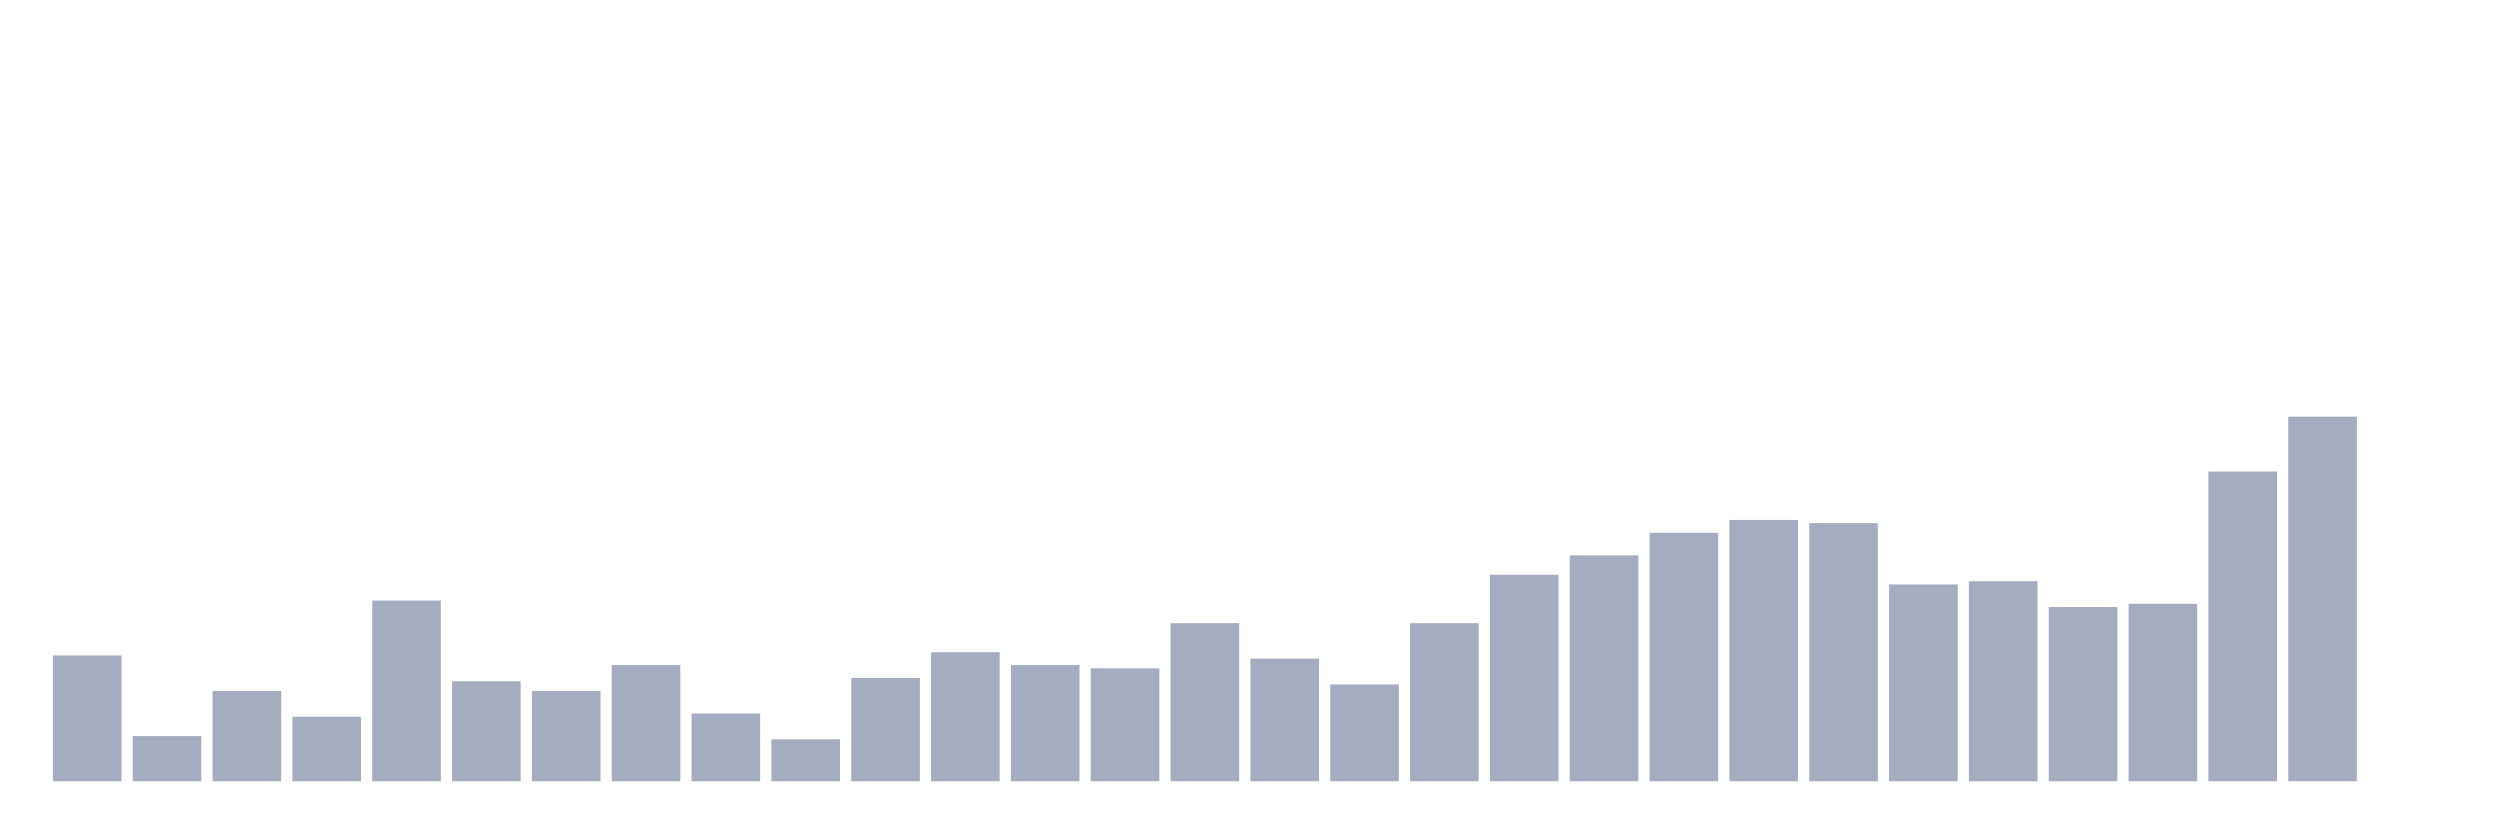 <svg xmlns="http://www.w3.org/2000/svg" viewBox="0 0 480 160"><g transform="translate(10,10)"><rect class="bar" x="0.153" width="13.175" y="115.841" height="24.159" fill="rgb(164,173,192)"></rect><rect class="bar" x="15.482" width="13.175" y="131.327" height="8.673" fill="rgb(164,173,192)"></rect><rect class="bar" x="30.81" width="13.175" y="122.655" height="17.345" fill="rgb(164,173,192)"></rect><rect class="bar" x="46.138" width="13.175" y="127.611" height="12.389" fill="rgb(164,173,192)"></rect><rect class="bar" x="61.466" width="13.175" y="105.31" height="34.69" fill="rgb(164,173,192)"></rect><rect class="bar" x="76.794" width="13.175" y="120.796" height="19.204" fill="rgb(164,173,192)"></rect><rect class="bar" x="92.123" width="13.175" y="122.655" height="17.345" fill="rgb(164,173,192)"></rect><rect class="bar" x="107.451" width="13.175" y="117.699" height="22.301" fill="rgb(164,173,192)"></rect><rect class="bar" x="122.779" width="13.175" y="126.991" height="13.009" fill="rgb(164,173,192)"></rect><rect class="bar" x="138.107" width="13.175" y="131.947" height="8.053" fill="rgb(164,173,192)"></rect><rect class="bar" x="153.436" width="13.175" y="120.177" height="19.823" fill="rgb(164,173,192)"></rect><rect class="bar" x="168.764" width="13.175" y="115.221" height="24.779" fill="rgb(164,173,192)"></rect><rect class="bar" x="184.092" width="13.175" y="117.699" height="22.301" fill="rgb(164,173,192)"></rect><rect class="bar" x="199.42" width="13.175" y="118.319" height="21.681" fill="rgb(164,173,192)"></rect><rect class="bar" x="214.748" width="13.175" y="109.646" height="30.354" fill="rgb(164,173,192)"></rect><rect class="bar" x="230.077" width="13.175" y="116.46" height="23.54" fill="rgb(164,173,192)"></rect><rect class="bar" x="245.405" width="13.175" y="121.416" height="18.584" fill="rgb(164,173,192)"></rect><rect class="bar" x="260.733" width="13.175" y="109.646" height="30.354" fill="rgb(164,173,192)"></rect><rect class="bar" x="276.061" width="13.175" y="100.354" height="39.646" fill="rgb(164,173,192)"></rect><rect class="bar" x="291.39" width="13.175" y="96.637" height="43.363" fill="rgb(164,173,192)"></rect><rect class="bar" x="306.718" width="13.175" y="92.301" height="47.699" fill="rgb(164,173,192)"></rect><rect class="bar" x="322.046" width="13.175" y="89.823" height="50.177" fill="rgb(164,173,192)"></rect><rect class="bar" x="337.374" width="13.175" y="90.442" height="49.558" fill="rgb(164,173,192)"></rect><rect class="bar" x="352.702" width="13.175" y="102.212" height="37.788" fill="rgb(164,173,192)"></rect><rect class="bar" x="368.031" width="13.175" y="101.593" height="38.407" fill="rgb(164,173,192)"></rect><rect class="bar" x="383.359" width="13.175" y="106.549" height="33.451" fill="rgb(164,173,192)"></rect><rect class="bar" x="398.687" width="13.175" y="105.929" height="34.071" fill="rgb(164,173,192)"></rect><rect class="bar" x="414.015" width="13.175" y="80.531" height="59.469" fill="rgb(164,173,192)"></rect><rect class="bar" x="429.344" width="13.175" y="70" height="70" fill="rgb(164,173,192)"></rect><rect class="bar" x="444.672" width="13.175" y="140" height="0" fill="rgb(164,173,192)"></rect></g></svg>